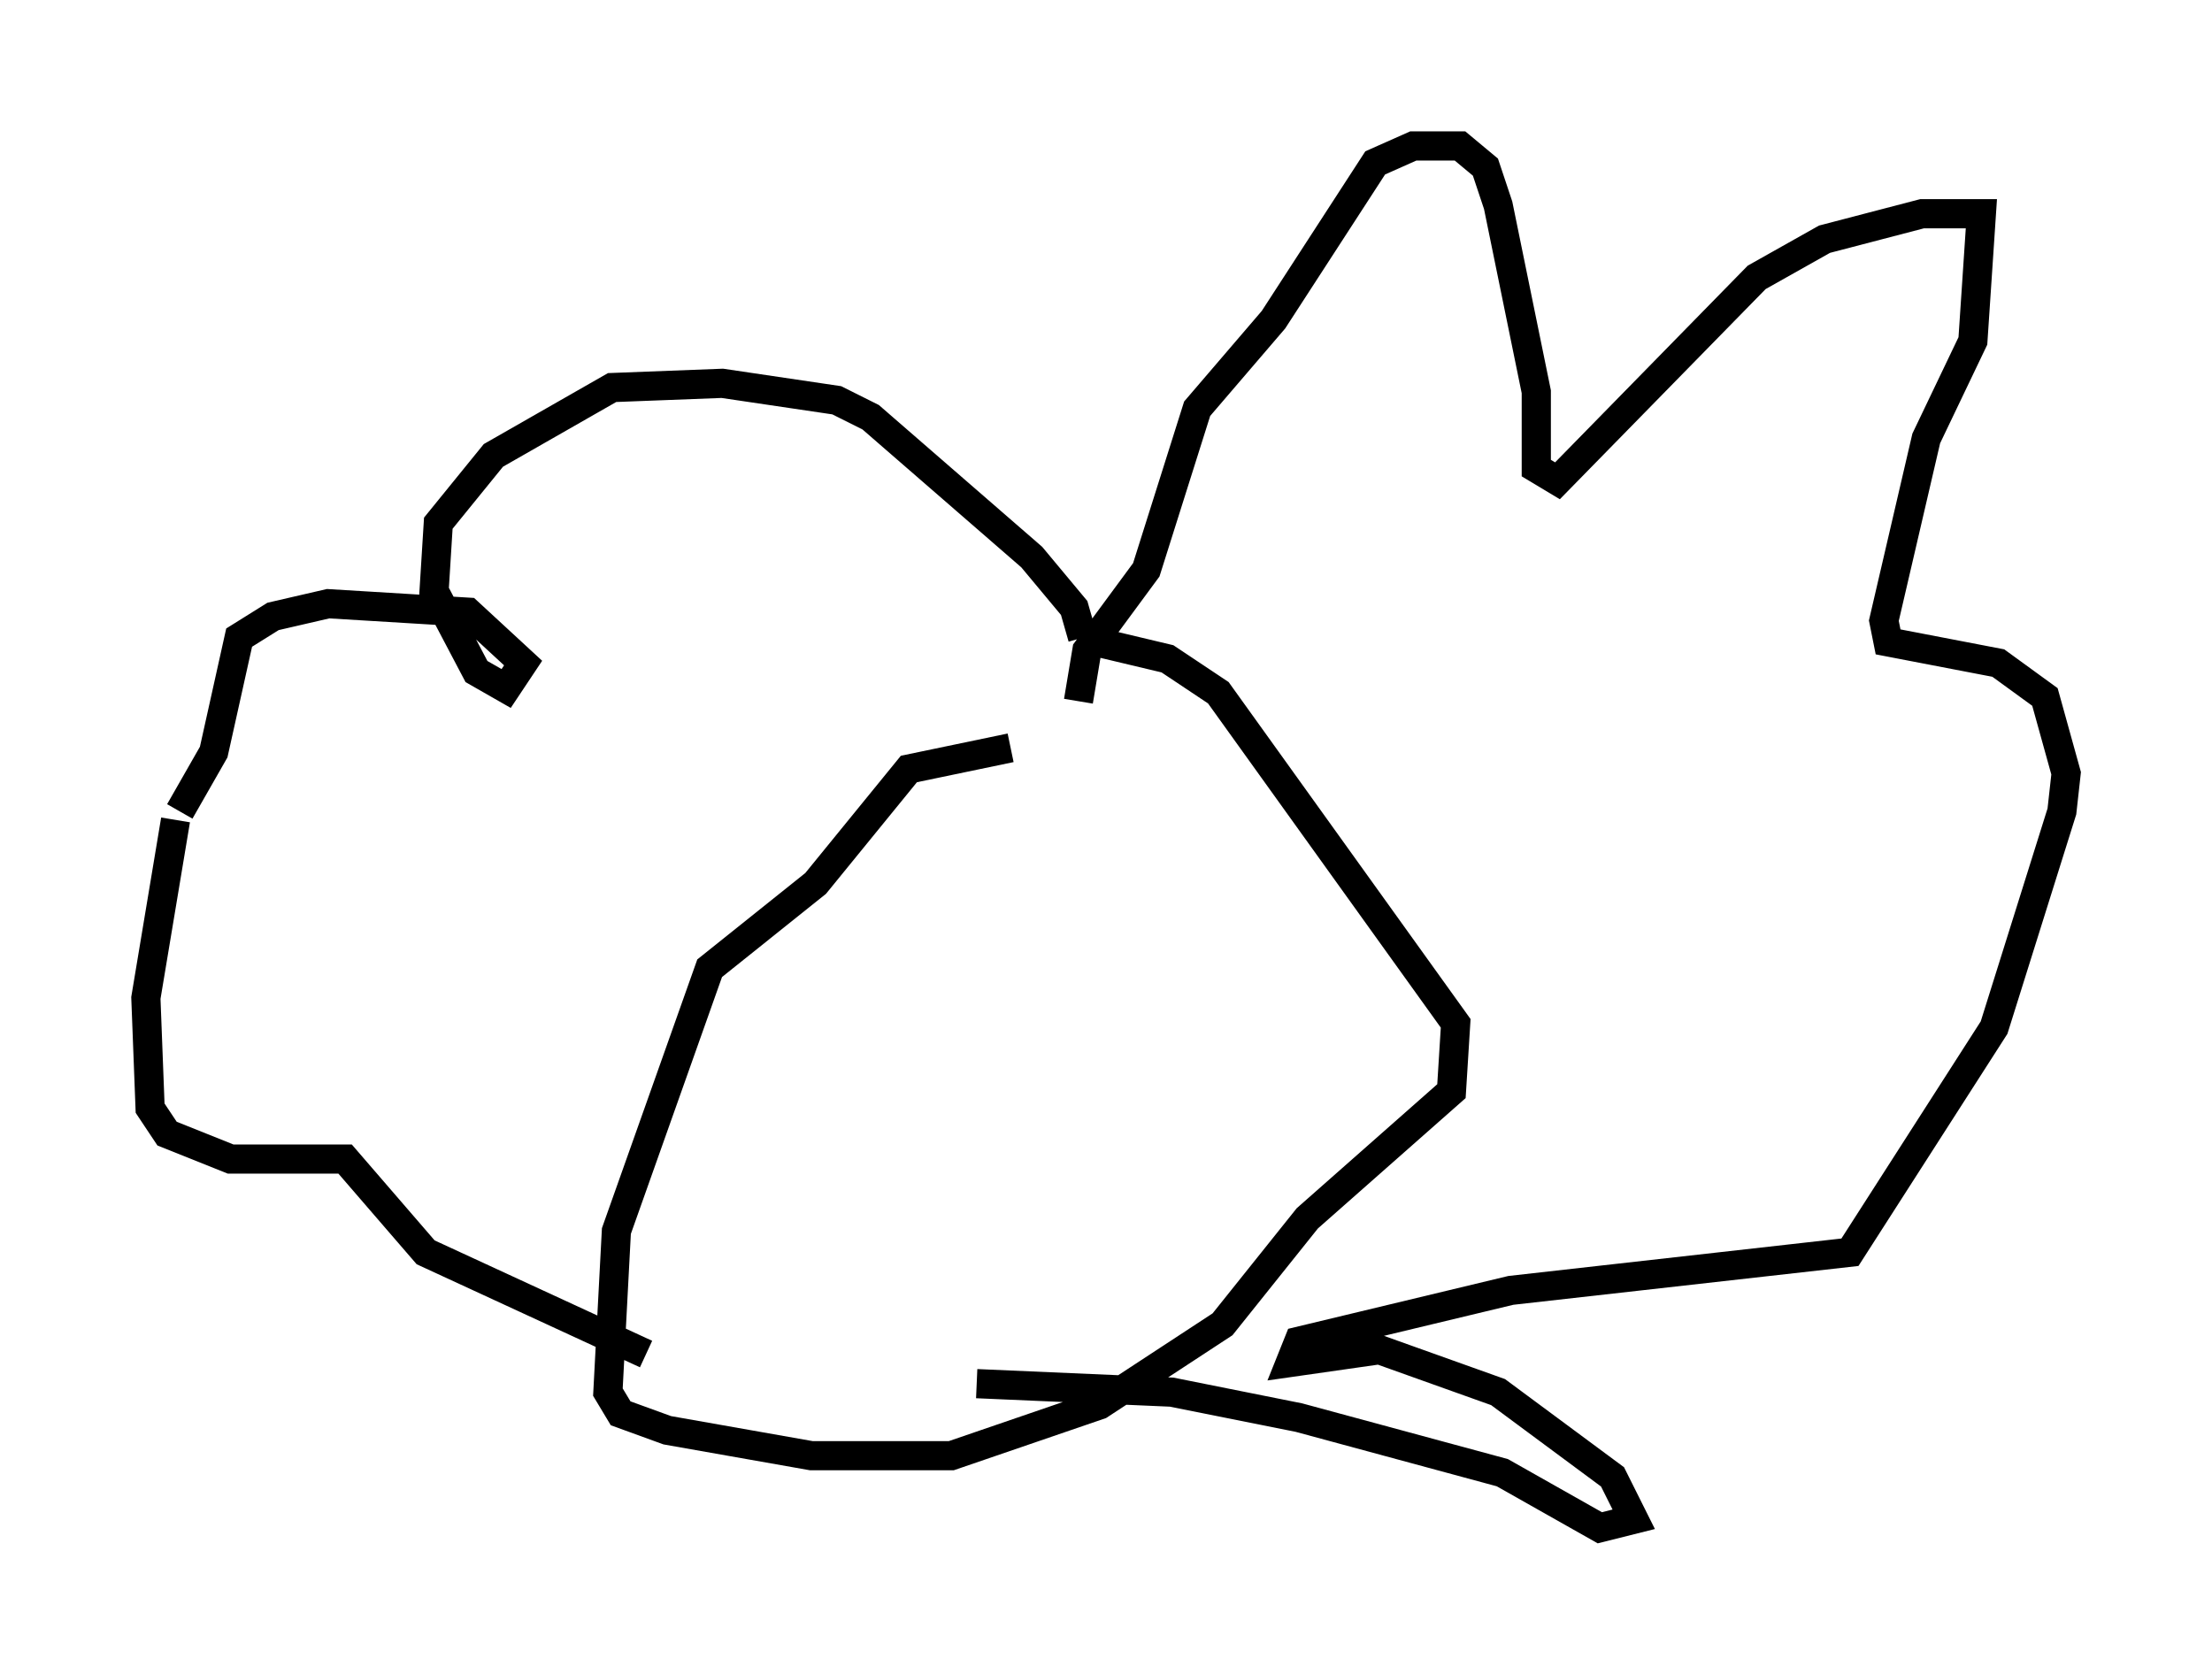 <?xml version="1.0" encoding="utf-8" ?>
<svg baseProfile="full" height="57.352" version="1.1" width="75.799" xmlns="http://www.w3.org/2000/svg" xmlns:ev="http://www.w3.org/2001/xml-events" xmlns:xlink="http://www.w3.org/1999/xlink"><defs /><rect fill="white" height="57.352" width="75.799" x="0" y="0" /><path d="M37.536, 25.626 m-2.905, 0.0 l-3.486, 0.726 -3.196, 3.922 l-3.631, 2.905 -3.196, 9.006 l-0.291, 5.52 0.436, 0.726 l1.598, 0.581 4.939, 0.872 l4.793, 0.0 5.084, -1.743 l4.212, -2.76 2.905, -3.631 l4.939, -4.358 0.145, -2.324 l-8.134, -11.33 -1.743, -1.162 l-3.05, -0.726 m0.0, 2.179 l0.291, -1.743 2.034, -2.76 l1.743, -5.52 2.615, -3.05 l3.486, -5.374 1.307, -0.581 l1.598, 0.0 0.872, 0.726 l0.436, 1.307 1.307, 6.391 l0.0, 2.615 0.726, 0.436 l6.827, -6.972 2.324, -1.307 l3.341, -0.872 2.034, 0.0 l-0.291, 4.358 -1.598, 3.341 l-1.453, 6.246 0.145, 0.726 l3.777, 0.726 1.598, 1.162 l0.726, 2.615 -0.145, 1.307 l-2.324, 7.408 -4.939, 7.698 l-11.62, 1.307 -7.263, 1.743 l-0.291, 0.726 3.05, -0.436 l4.067, 1.453 3.922, 2.905 l0.726, 1.453 -1.162, 0.291 l-3.341, -1.888 -6.972, -1.888 l-4.358, -0.872 -6.682, -0.291 m3.631, -25.564 l-0.291, -1.017 -1.453, -1.743 l-5.52, -4.793 -1.162, -0.581 l-3.922, -0.581 -3.777, 0.145 l-4.067, 2.324 -1.888, 2.324 l-0.145, 2.324 1.453, 2.76 l1.017, 0.581 0.581, -0.872 l-1.888, -1.743 -4.793, -0.291 l-1.888, 0.436 -1.162, 0.726 l-0.872, 3.922 -1.162, 2.034 m-0.145, 0.291 l-1.017, 6.101 0.145, 3.777 l0.581, 0.872 2.179, 0.872 l3.922, 0.0 2.76, 3.196 l7.553, 3.486 " fill="none" stroke="black" stroke-width="1" /></svg>
